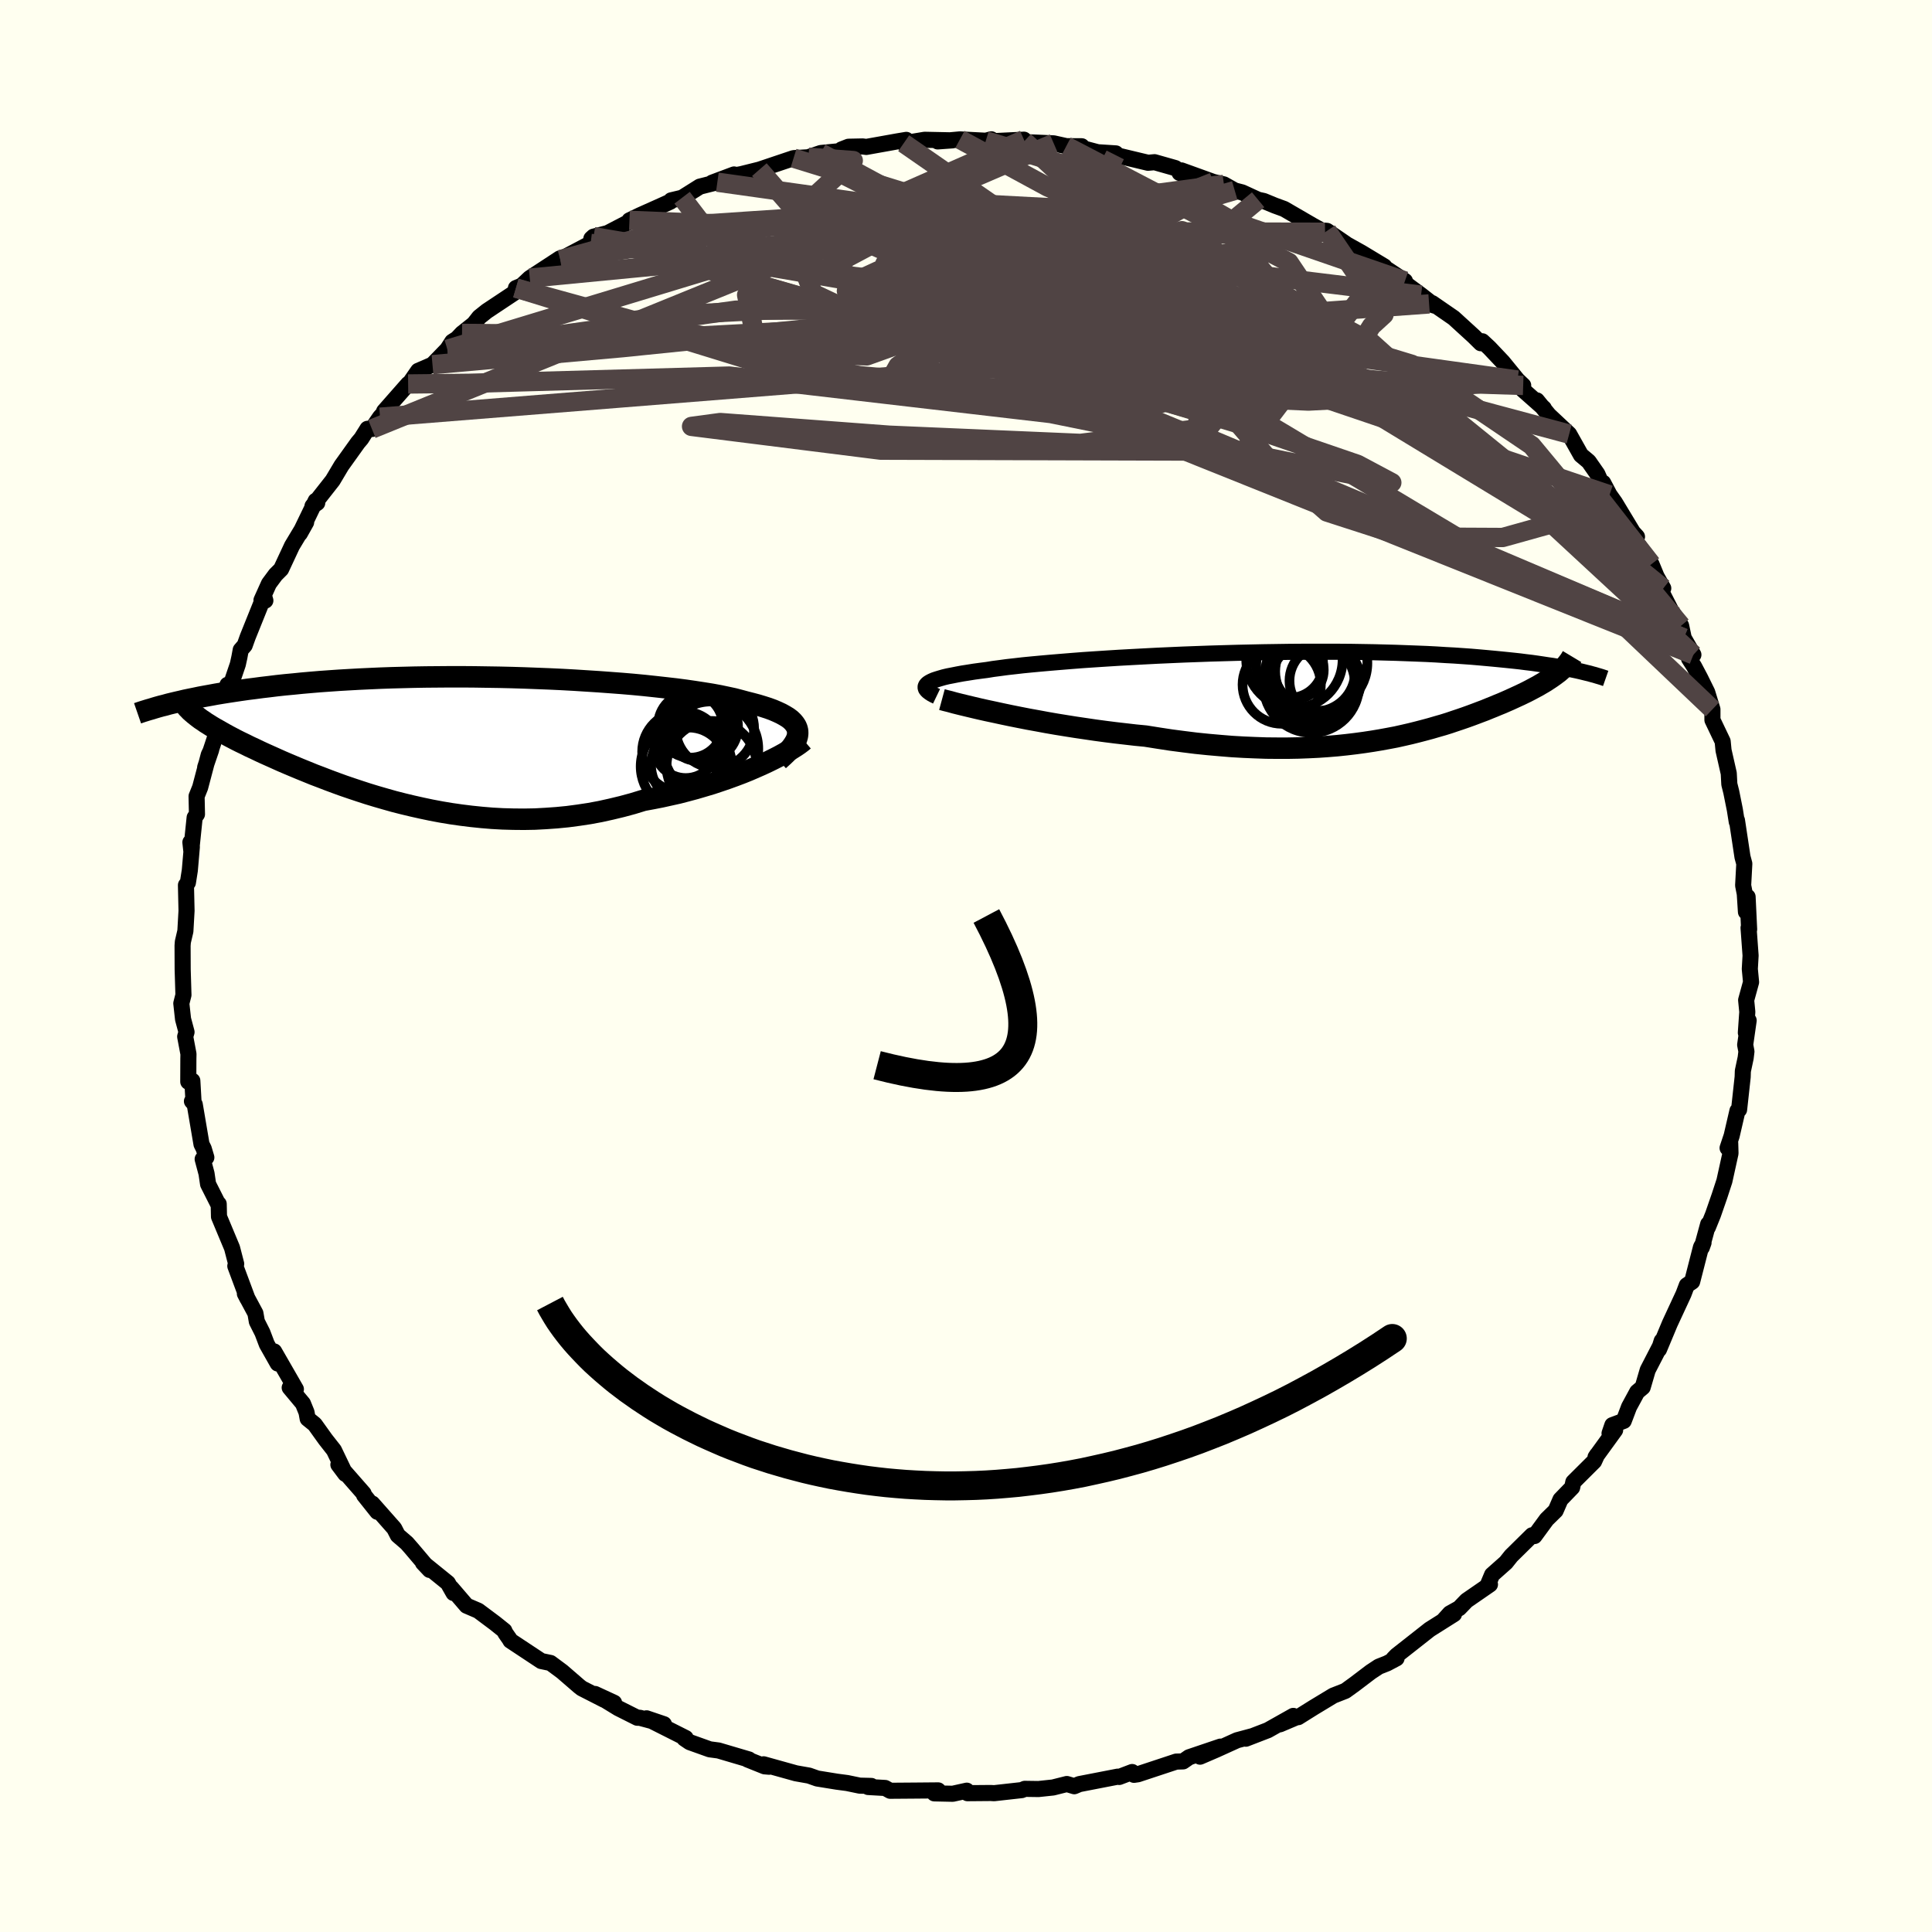 <svg viewBox="-100 -100 200 200" xmlns="http://www.w3.org/2000/svg" width="500" height="500" id="face-svg">
    <defs>
      <clipPath id="leftEyeClipPath">
        <polyline points="37.43,-0.74 37.37,-0.99 37.27,-1.23 37.12,-1.46 36.93,-1.69 36.7,-1.91 36.42,-2.12 36.09,-2.32 35.73,-2.52 35.32,-2.71 34.88,-2.9 34.39,-3.08 33.86,-3.25 33.3,-3.42 32.7,-3.58 32.07,-3.74 31.48,-3.9 30.83,-4.07 30.13,-4.22 29.37,-4.38 28.56,-4.53 27.69,-4.67 26.78,-4.81 25.82,-4.95 24.82,-5.08 23.77,-5.2 22.69,-5.32 21.57,-5.44 20.42,-5.55 19.24,-5.65 18.04,-5.74 16.81,-5.83 15.56,-5.91 14.3,-5.99 13.03,-6.06 11.74,-6.12 10.45,-6.17 9.15,-6.22 7.85,-6.26 6.56,-6.29 5.27,-6.31 3.99,-6.33 2.72,-6.34 1.46,-6.34 0.21,-6.33 -1.02,-6.32 -2.23,-6.3 -3.42,-6.27 -4.58,-6.24 -5.72,-6.2 -6.84,-6.15 -7.93,-6.1 -9,-6.04 -10.03,-5.98 -11.04,-5.91 -12.02,-5.84 -12.97,-5.76 -13.88,-5.68 -14.77,-5.59 -15.63,-5.51 -16.46,-5.42 -17.27,-5.32 -18.04,-5.23 -18.79,-5.13 -19.51,-5.04 -20.21,-4.94 -20.88,-4.84 -21.54,-4.74 -22.17,-4.64 -22.77,-4.54 -23.36,-4.43 -23.92,-4.33 -24.46,-4.23 -24.98,-4.12 -25.48,-4.02 -25.96,-3.92 -26.42,-3.81 -26.86,-3.71 -27.28,-3.61 -27.69,-3.51 -25.42,-2.8 -25.24,-2.64 -25.04,-2.47 -24.83,-2.3 -24.61,-2.13 -24.37,-1.95 -24.11,-1.78 -23.84,-1.59 -23.55,-1.41 -23.25,-1.22 -22.93,-1.03 -22.59,-0.84 -22.24,-0.64 -21.87,-0.43 -21.49,-0.22 -21.09,-0.01 -20.67,0.21 -20.23,0.43 -19.77,0.65 -19.29,0.89 -18.79,1.12 -18.27,1.37 -17.73,1.62 -17.17,1.87 -16.59,2.13 -15.99,2.4 -15.36,2.67 -14.72,2.94 -14.05,3.22 -13.36,3.5 -12.65,3.79 -11.91,4.07 -11.16,4.36 -10.38,4.65 -9.58,4.94 -8.76,5.22 -7.92,5.5 -7.06,5.78 -6.17,6.05 -5.27,6.31 -4.35,6.57 -3.41,6.81 -2.45,7.04 -1.47,7.26 -0.47,7.47 0.54,7.66 1.56,7.83 2.61,7.98 3.66,8.11 4.73,8.22 5.81,8.31 6.9,8.37 8,8.4 9.11,8.41 10.23,8.39 11.35,8.33 12.48,8.25 13.61,8.14 14.74,7.99 15.87,7.82 17,7.61 18.13,7.36 19.25,7.09 20.36,6.79 21.47,6.45 22.39,6.28 23.31,6.1 24.21,5.9 25.11,5.7 25.99,5.47 26.85,5.24 27.7,4.99 28.54,4.74 29.35,4.47 30.14,4.2 30.91,3.92 31.65,3.64 32.37,3.35 33.06,3.05 33.72,2.76" />
      </clipPath>
      <clipPath id="rightEyeClipPath">
        <polyline points="-42.08,-0.96 -41.96,-1.07 -41.79,-1.18 -41.58,-1.29 -41.33,-1.4 -41.03,-1.5 -40.7,-1.6 -40.32,-1.71 -39.9,-1.81 -39.43,-1.9 -38.93,-2 -38.39,-2.1 -37.81,-2.19 -37.19,-2.29 -36.53,-2.38 -35.83,-2.47 -35.22,-2.57 -34.53,-2.66 -33.79,-2.76 -32.99,-2.85 -32.12,-2.95 -31.2,-3.04 -30.23,-3.13 -29.21,-3.22 -28.13,-3.31 -27.02,-3.4 -25.86,-3.49 -24.66,-3.57 -23.43,-3.65 -22.16,-3.73 -20.87,-3.8 -19.56,-3.87 -18.22,-3.94 -16.87,-4 -15.51,-4.06 -14.14,-4.11 -12.76,-4.16 -11.38,-4.2 -10,-4.24 -8.63,-4.27 -7.26,-4.3 -5.91,-4.32 -4.57,-4.34 -3.24,-4.35 -1.93,-4.35 -0.65,-4.35 0.61,-4.35 1.85,-4.34 3.06,-4.32 4.24,-4.3 5.39,-4.27 6.51,-4.24 7.59,-4.2 8.65,-4.16 9.67,-4.12 10.65,-4.07 11.6,-4.01 12.52,-3.96 13.4,-3.9 14.25,-3.84 15.07,-3.77 15.85,-3.7 16.61,-3.63 17.33,-3.56 18.03,-3.49 18.7,-3.42 19.34,-3.35 19.96,-3.27 20.55,-3.2 21.12,-3.12 21.66,-3.04 22.18,-2.96 22.68,-2.89 23.15,-2.81 23.61,-2.73 24.04,-2.65 24.44,-2.57 24.83,-2.49 25.21,-2.41 25.56,-2.33 23.45,-2.33 23.27,-2.18 23.08,-2.04 22.88,-1.89 22.67,-1.74 22.45,-1.59 22.22,-1.44 21.98,-1.28 21.73,-1.13 21.47,-0.98 21.2,-0.82 20.92,-0.67 20.62,-0.51 20.32,-0.35 20.01,-0.19 19.68,-0.03 19.35,0.13 19,0.29 18.63,0.46 18.26,0.63 17.87,0.8 17.46,0.98 17.04,1.15 16.61,1.33 16.16,1.51 15.7,1.7 15.22,1.88 14.72,2.07 14.21,2.26 13.68,2.45 13.13,2.64 12.56,2.83 11.97,3.03 11.36,3.22 10.73,3.4 10.08,3.59 9.41,3.77 8.72,3.95 8,4.13 7.26,4.3 6.5,4.47 5.71,4.62 4.89,4.77 4.05,4.91 3.19,5.04 2.3,5.16 1.38,5.27 0.43,5.37 -0.54,5.45 -1.54,5.52 -2.56,5.57 -3.62,5.61 -4.7,5.63 -5.8,5.63 -6.94,5.62 -8.09,5.58 -9.27,5.53 -10.48,5.46 -11.7,5.36 -12.95,5.25 -14.22,5.12 -15.5,4.96 -16.8,4.79 -18.11,4.59 -19.43,4.38 -20.47,4.28 -21.51,4.16 -22.55,4.04 -23.58,3.91 -24.62,3.77 -25.64,3.62 -26.66,3.47 -27.67,3.31 -28.66,3.15 -29.64,2.98 -30.61,2.8 -31.55,2.63 -32.47,2.45 -33.37,2.27 -34.23,2.09" />
      </clipPath>
      <filter id="fuzzy">
        <feTurbulence id="turbulence" baseFrequency="0.05" numOctaves="3" type="noise" result="noise" />
        <feDisplacementMap in="SourceGraphic" in2="noise" scale="2" />
      </filter>
      <linearGradient id="rainbowGradient" x1="0%" y1="0%" x2="100%" y2="0%">
        <stop offset="0%" style="stop-color: [object Object]; stop-opacity: 1" />
        <stop offset="50%" style="stop-color: [object Object]; stop-opacity: 1" />
        <stop offset="100%" style="stop-color: [object Object]; stop-opacity: 1" />
      </linearGradient>
    </defs>
    <rect x="-100" y="-100" width="100%" height="100%" fill="rgb(255, 255, 240)" />
    <polyline id="faceContour" points="81.14,0.31 81.27,1.67 80.76,3.53 80.88,4.75 80.73,6.91 81.02,5.64 80.66,8.16 80.79,8.85 80.71,9.51 80.42,10.87 80.4,11.49 80.03,14.87 79.86,14.99 79.26,17.58 78.84,18.84 79.11,18.33 79.14,19.39 78.51,22.25 78.01,23.78 77.33,25.74 76.8,27.05 76.83,26.72 76.17,29.14 76.35,28.64 76.09,29.09 75.17,32.68 74.62,33.05 74.28,33.95 72.86,37.01 71.74,39.69 72.02,38.81 71.99,39.08 70.57,41.83 70.05,43.61 69.48,44.09 68.64,45.64 68.09,47.09 66.91,47.53 66.62,48.38 67.2,48.04 65.17,50.84 65.33,50.6 65.02,51.28 62.87,53.42 62.75,53.98 61.54,55.23 61.04,56.38 60.11,57.29 58.85,59.01 58.6,58.93 56.44,61.06 55.89,61.75 54.46,63.02 54.05,64 54.24,64.02 51.82,65.69 51.06,66.48 50.09,67.02 49.45,67.73 50.52,67.09 48,68.68 44.58,71.37 44.25,71.71 44.57,71.67 43.59,72.19 42.73,72.53 41.91,73.07 40.21,74.36 39.27,75.04 38.02,75.53 35.97,76.77 34.39,77.76 34.36,77.71 32.5,78.5 33.88,77.63 31.25,79.11 28.97,79.99 29.59,79.74 28.06,80.15 25.9,81.13 24.23,81.85 26.34,80.81 23.09,81.91 22.47,82.34 21.76,82.36 17.8,83.67 17.39,83.73 17.2,83.44 15.86,83.95 15.7,83.92 11.73,84.69 11.21,84.91 10.44,84.68 9.01,85.04 7.5,85.2 6.08,85.18 5.78,85.31 2.91,85.63 2.56,85.61 0.15,85.63 0.08,85.37 -1.37,85.69 -3.28,85.65 -2.88,85.34 -5.19,85.36 -7.85,85.38 -8.37,85.09 -10.13,84.99 -9.8,84.88 -11,84.85 -12.3,84.58 -13.36,84.44 -15.4,84.11 -16.25,83.81 -17.61,83.57 -20.95,82.64 -20.38,82.89 -20.85,82.85 -22.62,82.14 -22.47,82.14 -25.62,81.21 -26.53,81.09 -28.6,80.35 -29.16,79.97 -29.02,79.92 -33.07,77.88 -31.27,78.49 -33.78,77.82 -34.03,77.82 -36,76.83 -38.4,75.36 -36.43,76.27 -37.44,75.97 -39.77,74.78 -40.04,74.57 -41.81,73.04 -43.01,72.15 -43.97,71.95 -47.16,69.84 -47.24,69.69 -47.7,69.03 -47.79,68.81 -48.75,68.04 -50.49,66.74 -51.7,66.22 -53.27,64.39 -53.05,64.91 -53.64,63.87 -56.21,61.79 -55.52,62.52 -57.4,60.3 -57.89,59.74 -58.82,58.94 -59.19,58.22 -61.46,55.65 -60.94,56.5 -62.31,54.78 -62.36,54.6 -64.97,51.62 -64.25,52.58 -65.43,50.12 -66.31,49 -67.42,47.45 -68.15,46.86 -68.27,46.2 -68.64,45.29 -70.01,43.65 -69.37,43.81 -71.62,39.9 -71.25,41.15 -72.38,39.15 -72.83,37.96 -73.41,36.81 -73.56,35.95 -74.65,33.92 -74.38,34.44 -75.64,31.06 -75.55,30.84 -75.98,29.18 -77.33,25.95 -77.36,24.63 -77.36,24.76 -78.46,22.58 -78.62,21.49 -79.02,19.99 -78.64,19.82 -78.91,18.91 -79.14,18.45 -79.84,14.33 -80.13,14 -79.97,13.99 -80.09,11.88 -80.51,11.98 -80.5,9.6 -80.49,9.11 -80.83,7.31 -80.69,6.84 -81.05,5.5 -81.23,3.87 -81.01,3 -81.09,0.34 -81.1,-2.1 -81.07,-2.5 -80.81,-3.61 -80.69,-5.72 -80.75,-8.37 -80.55,-8.63 -80.35,-9.9 -80.14,-12.33 -80.29,-12.81 -80.2,-11.98 -79.85,-15.37 -79.61,-15.71 -79.65,-17.57 -79.28,-18.49 -78.39,-21.86 -78.14,-22.38 -78.76,-20.57 -77.64,-23.95 -77.48,-24.84 -76.87,-27.79 -76.45,-29.11 -76.12,-29.05 -75.38,-31.23 -75.22,-31.96 -75.08,-32.72 -74.67,-33.19 -74.35,-34.08 -72.66,-38.28 -72.53,-37.83 -72.93,-37.87 -72.16,-39.58 -71.47,-40.51 -70.9,-41.08 -69.77,-43.5 -68.31,-45.93 -68.96,-44.77 -67.32,-48.16 -67.16,-47.94 -67.65,-47.61 -65.56,-50.27 -64.65,-51.8 -62.94,-54.19 -62.6,-54.59 -61.96,-55.61 -61.5,-55.59 -60.66,-56.81 -60.1,-57.43 -60.24,-57.42 -57.75,-60.25 -57.59,-60.34 -56.71,-61.61 -55.23,-62.25 -53.69,-63.84 -53.18,-64.63 -52.69,-64.94 -52.17,-65.49 -50.94,-66.47 -50.39,-67.17 -49.6,-67.8 -46.41,-69.92 -46.59,-70.18 -45.99,-70.43 -45.16,-71.21 -42.06,-73.24 -42,-73.12 -41.19,-73.57 -38.86,-74.8 -38.78,-75.3 -38.56,-75.5 -37.1,-75.87 -34.89,-77.02 -34.84,-77.19 -33.74,-77.72 -31.57,-78.69 -30.6,-79.13 -30.52,-79.26 -29.39,-79.53 -27.56,-80.68 -25.74,-81.14 -26.28,-81.09 -24.01,-81.94 -24.5,-81.75 -23.28,-81.97 -21.39,-82.44 -17.85,-83.63 -16.31,-83.72 -17.11,-83.46 -15.03,-84.16 -12.46,-84.41 -12.88,-84.53 -12.16,-84.81 -10.7,-84.84 -10.32,-84.79 -7.08,-85.37 -6.18,-85.52 -6.45,-85.17 -4.28,-85.53 -1.4,-85.47 -2.93,-85.36 -0.63,-85.57 2.05,-85.43 2.62,-85.58 2.66,-85.38 6,-85.54 6.04,-85.39 6.23,-85.28 9.08,-85.16 10.38,-84.87 11.98,-84.86 11.29,-84.86 13.64,-84.24 15.51,-84.12 15.45,-83.96 18.84,-83.15 19.52,-83.21 21.67,-82.6 22.42,-82.04 22.11,-82.1 22.3,-82.36 25.62,-81.16 26.7,-80.91 27.82,-80.28 28.59,-80.08 30.24,-79.32 30.83,-79.19 31.97,-78.72 32.93,-78.37 35.91,-76.64 37.15,-75.96 36.95,-76.14 37.37,-76.1 39.3,-74.78 39.39,-74.71 40.93,-73.85 43.3,-72.42 43.26,-72.35 45.44,-70.91 44.53,-71.35 47.11,-69.45 48.5,-68.36 47.94,-68.54 48.26,-68.62 50.48,-67.09 52.55,-65.2 53.29,-64.47 53.45,-64.67 54.18,-63.99 55.57,-62.52 57.09,-60.66 57.68,-60.1 57.64,-59.66 59.82,-57.73 59.26,-58.25 59.1,-58.55 60.34,-57.03 62.44,-55.06 63.66,-52.89 64.46,-52.22 65.36,-50.93 65.7,-50.16 65.96,-50.02 66.62,-48.77 67.18,-47.98 69.04,-44.9 69.46,-44.44 69.14,-44.25 70.96,-41.6 71.49,-40.32 72.18,-39.1 71.63,-39.46 73.25,-36.29 73.09,-36.66 74.03,-35.23 74.3,-33.95 75.3,-32.22 74.85,-31.82 75.37,-31.01 76.01,-29.8 76.73,-28.34 77.27,-26.57 77.27,-25.47 78.33,-23.25 78.42,-22.32 78.96,-19.94 79.02,-18.82 79.22,-18.02 79.59,-16.18 79.79,-14.92 79.79,-14.92 79.81,-15.08 80.38,-11.3 80.57,-10.59 80.45,-8.34 80.62,-7.47 80.74,-5.6 80.91,-7.16 81.07,-3.79 81.01,-3.95 81.22,-1.08 81.14,0.31 81.27,1.67" fill="rgb(255, 255, 240)" stroke="black" stroke-width="1.667" stroke-linejoin="round" filter="url(#fuzzy)" />
    <g transform="translate(38.02 -28.18)">
      <polyline id="rightCountour" points="-42.08,-0.96 -41.96,-1.07 -41.79,-1.18 -41.58,-1.29 -41.33,-1.4 -41.03,-1.5 -40.7,-1.6 -40.32,-1.71 -39.9,-1.81 -39.43,-1.9 -38.93,-2 -38.39,-2.1 -37.81,-2.19 -37.19,-2.29 -36.53,-2.38 -35.83,-2.47 -35.22,-2.57 -34.53,-2.66 -33.79,-2.76 -32.99,-2.85 -32.12,-2.95 -31.2,-3.04 -30.23,-3.13 -29.21,-3.22 -28.13,-3.31 -27.02,-3.4 -25.86,-3.49 -24.66,-3.57 -23.43,-3.65 -22.16,-3.73 -20.87,-3.8 -19.56,-3.87 -18.22,-3.94 -16.87,-4 -15.51,-4.06 -14.14,-4.11 -12.76,-4.16 -11.38,-4.2 -10,-4.24 -8.63,-4.27 -7.26,-4.3 -5.91,-4.32 -4.57,-4.34 -3.24,-4.35 -1.93,-4.35 -0.65,-4.35 0.61,-4.35 1.85,-4.34 3.06,-4.32 4.24,-4.3 5.39,-4.27 6.51,-4.24 7.59,-4.2 8.65,-4.16 9.67,-4.12 10.65,-4.07 11.6,-4.01 12.52,-3.96 13.4,-3.9 14.25,-3.84 15.07,-3.77 15.85,-3.7 16.61,-3.63 17.33,-3.56 18.03,-3.49 18.7,-3.42 19.34,-3.35 19.96,-3.27 20.55,-3.2 21.12,-3.12 21.66,-3.04 22.18,-2.96 22.68,-2.89 23.15,-2.81 23.61,-2.73 24.04,-2.65 24.44,-2.57 24.83,-2.49 25.21,-2.41 25.56,-2.33 23.45,-2.33 23.27,-2.18 23.08,-2.04 22.88,-1.89 22.67,-1.74 22.45,-1.59 22.22,-1.44 21.98,-1.28 21.73,-1.13 21.47,-0.98 21.2,-0.82 20.92,-0.67 20.62,-0.51 20.32,-0.35 20.01,-0.19 19.68,-0.03 19.35,0.13 19,0.29 18.63,0.46 18.26,0.63 17.87,0.8 17.46,0.98 17.04,1.15 16.61,1.33 16.16,1.51 15.7,1.7 15.22,1.88 14.72,2.07 14.21,2.26 13.68,2.45 13.13,2.64 12.56,2.83 11.97,3.03 11.36,3.22 10.73,3.4 10.08,3.59 9.41,3.77 8.72,3.95 8,4.13 7.26,4.3 6.5,4.47 5.71,4.62 4.89,4.77 4.05,4.91 3.19,5.04 2.3,5.16 1.38,5.27 0.43,5.37 -0.54,5.45 -1.54,5.52 -2.56,5.57 -3.62,5.61 -4.7,5.63 -5.8,5.63 -6.94,5.62 -8.09,5.58 -9.27,5.53 -10.48,5.46 -11.7,5.36 -12.95,5.25 -14.22,5.12 -15.5,4.96 -16.8,4.79 -18.11,4.59 -19.43,4.38 -20.47,4.28 -21.51,4.16 -22.55,4.04 -23.58,3.91 -24.62,3.77 -25.64,3.62 -26.66,3.47 -27.67,3.31 -28.66,3.15 -29.64,2.98 -30.61,2.8 -31.55,2.63 -32.47,2.45 -33.37,2.27 -34.23,2.09" fill="white" stroke="white" stroke-width="0" stroke-linejoin="round" filter="url(#fuzzy)" />
    </g>
    <g transform="translate(-54.86 -23.6)">
      <polyline id="leftCountour" points="37.43,-0.74 37.37,-0.99 37.27,-1.23 37.12,-1.46 36.93,-1.69 36.7,-1.91 36.42,-2.12 36.09,-2.32 35.73,-2.52 35.32,-2.71 34.88,-2.9 34.39,-3.08 33.86,-3.25 33.3,-3.42 32.7,-3.58 32.07,-3.74 31.48,-3.9 30.83,-4.07 30.13,-4.22 29.37,-4.38 28.56,-4.53 27.69,-4.67 26.78,-4.81 25.82,-4.95 24.82,-5.08 23.77,-5.2 22.69,-5.32 21.57,-5.44 20.42,-5.55 19.24,-5.65 18.04,-5.74 16.81,-5.83 15.56,-5.91 14.3,-5.99 13.03,-6.06 11.74,-6.12 10.45,-6.17 9.15,-6.22 7.85,-6.26 6.56,-6.29 5.27,-6.31 3.99,-6.33 2.72,-6.34 1.46,-6.34 0.21,-6.33 -1.02,-6.32 -2.23,-6.3 -3.42,-6.27 -4.58,-6.24 -5.72,-6.2 -6.84,-6.15 -7.93,-6.1 -9,-6.04 -10.03,-5.98 -11.04,-5.91 -12.02,-5.84 -12.97,-5.76 -13.88,-5.68 -14.77,-5.59 -15.63,-5.51 -16.46,-5.42 -17.27,-5.32 -18.04,-5.23 -18.79,-5.13 -19.51,-5.04 -20.21,-4.94 -20.88,-4.84 -21.54,-4.74 -22.17,-4.64 -22.77,-4.54 -23.36,-4.43 -23.92,-4.33 -24.46,-4.23 -24.98,-4.12 -25.48,-4.02 -25.96,-3.92 -26.42,-3.81 -26.86,-3.71 -27.28,-3.61 -27.69,-3.51 -25.42,-2.8 -25.24,-2.64 -25.04,-2.47 -24.83,-2.3 -24.61,-2.13 -24.37,-1.95 -24.11,-1.78 -23.84,-1.59 -23.55,-1.41 -23.25,-1.22 -22.93,-1.03 -22.59,-0.84 -22.24,-0.64 -21.87,-0.43 -21.49,-0.22 -21.09,-0.01 -20.67,0.21 -20.23,0.43 -19.77,0.65 -19.29,0.89 -18.79,1.12 -18.27,1.37 -17.73,1.62 -17.17,1.87 -16.59,2.13 -15.99,2.4 -15.36,2.67 -14.72,2.94 -14.05,3.22 -13.36,3.5 -12.65,3.79 -11.91,4.07 -11.16,4.36 -10.38,4.65 -9.58,4.94 -8.76,5.22 -7.92,5.5 -7.06,5.78 -6.17,6.05 -5.27,6.31 -4.35,6.57 -3.41,6.81 -2.45,7.04 -1.47,7.26 -0.47,7.47 0.54,7.66 1.56,7.83 2.61,7.98 3.66,8.11 4.73,8.22 5.81,8.31 6.9,8.37 8,8.4 9.11,8.41 10.23,8.39 11.35,8.33 12.48,8.25 13.61,8.14 14.74,7.99 15.87,7.82 17,7.61 18.13,7.36 19.25,7.09 20.36,6.79 21.47,6.45 22.39,6.28 23.31,6.1 24.21,5.9 25.11,5.7 25.99,5.47 26.85,5.24 27.7,4.99 28.54,4.74 29.35,4.47 30.14,4.2 30.91,3.92 31.65,3.64 32.37,3.35 33.06,3.05 33.72,2.76" fill="white" stroke="white" stroke-width="0" stroke-linejoin="round" filter="url(#fuzzy)" />
    </g>
    <g transform="translate(38.02 -28.18)">
      <polyline id="rightUpper" points="-41.07,0.26 -41.34,0.13 -41.58,0 -41.78,-0.13 -41.95,-0.26 -42.07,-0.38 -42.16,-0.5 -42.2,-0.62 -42.2,-0.74 -42.16,-0.85 -42.08,-0.96 -41.96,-1.07 -41.79,-1.18 -41.58,-1.29 -41.33,-1.4 -41.03,-1.5 -40.7,-1.6 -40.32,-1.71 -39.9,-1.81 -39.43,-1.9 -38.93,-2 -38.39,-2.1 -37.81,-2.19 -37.19,-2.29 -36.53,-2.38 -35.83,-2.47 -35.22,-2.57 -34.53,-2.66 -33.79,-2.76 -32.99,-2.85 -32.12,-2.95 -31.2,-3.04 -30.23,-3.13 -29.21,-3.22 -28.13,-3.31 -27.02,-3.4 -25.86,-3.49 -24.66,-3.57 -23.43,-3.65 -22.16,-3.73 -20.87,-3.8 -19.56,-3.87 -18.22,-3.94 -16.87,-4 -15.51,-4.06 -14.14,-4.11 -12.76,-4.16 -11.38,-4.2 -10,-4.24 -8.63,-4.27 -7.26,-4.3 -5.91,-4.32 -4.57,-4.34 -3.24,-4.35 -1.93,-4.35 -0.65,-4.35 0.61,-4.35 1.85,-4.34 3.06,-4.32 4.24,-4.3 5.39,-4.27 6.51,-4.24 7.59,-4.2 8.65,-4.16 9.67,-4.12 10.65,-4.07 11.6,-4.01 12.52,-3.96 13.4,-3.9 14.25,-3.84 15.07,-3.77 15.85,-3.7 16.61,-3.63 17.33,-3.56 18.03,-3.49 18.7,-3.42 19.34,-3.35 19.96,-3.27 20.55,-3.2 21.12,-3.12 21.66,-3.04 22.18,-2.96 22.68,-2.89 23.15,-2.81 23.61,-2.73 24.04,-2.65 24.44,-2.57 24.83,-2.49 25.21,-2.41 25.56,-2.33 25.89,-2.25 26.21,-2.17 26.51,-2.1 26.79,-2.02 27.06,-1.95 27.32,-1.87 27.56,-1.8 27.79,-1.73 28,-1.66 28.2,-1.59" fill="none" stroke="black" stroke-width="1.667" stroke-linejoin="round" filter="url(#fuzzy)" />
      <polyline id="rightLower" points="-40.51,0.6 -40.14,0.7 -39.69,0.81 -39.19,0.95 -38.63,1.09 -38.01,1.24 -37.34,1.4 -36.62,1.57 -35.86,1.74 -35.06,1.91 -34.23,2.09 -33.37,2.27 -32.47,2.45 -31.55,2.63 -30.61,2.8 -29.64,2.98 -28.66,3.15 -27.67,3.31 -26.66,3.47 -25.64,3.62 -24.62,3.77 -23.58,3.91 -22.55,4.04 -21.51,4.16 -20.47,4.28 -19.43,4.38 -18.11,4.59 -16.8,4.79 -15.5,4.96 -14.22,5.12 -12.95,5.25 -11.7,5.36 -10.48,5.46 -9.27,5.53 -8.09,5.58 -6.94,5.62 -5.8,5.63 -4.7,5.63 -3.62,5.61 -2.56,5.57 -1.54,5.52 -0.54,5.45 0.43,5.37 1.38,5.27 2.3,5.16 3.19,5.04 4.05,4.91 4.89,4.77 5.71,4.62 6.5,4.47 7.26,4.3 8,4.13 8.72,3.95 9.41,3.77 10.08,3.59 10.73,3.4 11.36,3.22 11.97,3.03 12.56,2.83 13.13,2.64 13.68,2.45 14.21,2.26 14.72,2.07 15.22,1.88 15.7,1.7 16.16,1.51 16.61,1.33 17.04,1.15 17.46,0.98 17.87,0.8 18.26,0.63 18.63,0.46 19,0.29 19.35,0.13 19.68,-0.03 20.01,-0.19 20.32,-0.35 20.62,-0.51 20.92,-0.67 21.2,-0.82 21.47,-0.98 21.73,-1.13 21.98,-1.28 22.22,-1.44 22.45,-1.59 22.67,-1.74 22.88,-1.89 23.08,-2.04 23.27,-2.18 23.45,-2.33 23.62,-2.48 23.78,-2.63 23.93,-2.78 24.07,-2.93 24.2,-3.09 24.32,-3.24 24.43,-3.39 24.54,-3.54 24.63,-3.7 24.72,-3.85" fill="none" stroke="black" stroke-width="2.222" stroke-linejoin="round" filter="url(#fuzzy)" />
      <circle r="3.696" cx="-0.838" cy="-1.343" stroke="black" fill="none" stroke-width="1.0" filter="url(#fuzzy)" clip-path="url(#rightEyeClipPath)" /><circle r="4.948" cx="-2.273" cy="-0.913" stroke="black" fill="none" stroke-width="1.0" filter="url(#fuzzy)" clip-path="url(#rightEyeClipPath)" /><circle r="4.47" cx="-2.013" cy="-1.898" stroke="black" fill="none" stroke-width="1.0" filter="url(#fuzzy)" clip-path="url(#rightEyeClipPath)" /><circle r="3.464" cx="-4.513" cy="-3.043" stroke="black" fill="none" stroke-width="1.0" filter="url(#fuzzy)" clip-path="url(#rightEyeClipPath)" /><circle r="4.932" cx="-1.403" cy="-3.168" stroke="black" fill="none" stroke-width="1.0" filter="url(#fuzzy)" clip-path="url(#rightEyeClipPath)" /><circle r="4.052" cx="-5.338" cy="-0.948" stroke="black" fill="none" stroke-width="1.0" filter="url(#fuzzy)" clip-path="url(#rightEyeClipPath)" /><circle r="4.396" cx="-2.158" cy="-1.043" stroke="black" fill="none" stroke-width="1.0" filter="url(#fuzzy)" clip-path="url(#rightEyeClipPath)" /><circle r="4.986" cx="-4.023" cy="-3.523" stroke="black" fill="none" stroke-width="1.0" filter="url(#fuzzy)" clip-path="url(#rightEyeClipPath)" /><circle r="3.012" cx="-3.998" cy="-2.453" stroke="black" fill="none" stroke-width="1.0" filter="url(#fuzzy)" clip-path="url(#rightEyeClipPath)" /><circle r="4.142" cx="-1.873" cy="-2.308" stroke="black" fill="none" stroke-width="1.0" filter="url(#fuzzy)" clip-path="url(#rightEyeClipPath)" />
      </g>
    <g transform="translate(-54.86 -23.6)">
      <polyline id="leftUpper" points="35.47,2.3 35.87,1.94 36.23,1.6 36.54,1.27 36.8,0.96 37.02,0.65 37.2,0.35 37.33,0.07 37.41,-0.21 37.44,-0.48 37.43,-0.74 37.37,-0.99 37.27,-1.23 37.12,-1.46 36.93,-1.69 36.7,-1.91 36.42,-2.12 36.09,-2.32 35.73,-2.52 35.32,-2.71 34.88,-2.9 34.39,-3.08 33.86,-3.25 33.3,-3.42 32.7,-3.58 32.07,-3.74 31.48,-3.9 30.83,-4.07 30.13,-4.22 29.37,-4.38 28.56,-4.53 27.69,-4.67 26.78,-4.81 25.82,-4.95 24.82,-5.08 23.77,-5.2 22.69,-5.32 21.57,-5.44 20.42,-5.55 19.24,-5.65 18.04,-5.74 16.81,-5.83 15.56,-5.91 14.3,-5.99 13.03,-6.06 11.74,-6.12 10.45,-6.17 9.15,-6.22 7.85,-6.26 6.56,-6.29 5.27,-6.31 3.99,-6.33 2.72,-6.34 1.46,-6.34 0.21,-6.33 -1.02,-6.32 -2.23,-6.3 -3.42,-6.27 -4.58,-6.24 -5.72,-6.2 -6.84,-6.15 -7.93,-6.1 -9,-6.04 -10.03,-5.98 -11.04,-5.91 -12.02,-5.84 -12.97,-5.76 -13.88,-5.68 -14.77,-5.59 -15.63,-5.51 -16.46,-5.42 -17.27,-5.32 -18.04,-5.23 -18.79,-5.13 -19.51,-5.04 -20.21,-4.94 -20.88,-4.84 -21.54,-4.74 -22.17,-4.64 -22.77,-4.54 -23.36,-4.43 -23.92,-4.33 -24.46,-4.23 -24.98,-4.12 -25.48,-4.02 -25.96,-3.92 -26.42,-3.81 -26.86,-3.71 -27.28,-3.61 -27.69,-3.51 -28.08,-3.4 -28.45,-3.31 -28.81,-3.21 -29.15,-3.11 -29.47,-3.01 -29.79,-2.92 -30.08,-2.83 -30.37,-2.74 -30.64,-2.65 -30.9,-2.56" fill="none" stroke="black" stroke-width="2.222" stroke-linejoin="round" filter="url(#fuzzy)" />
      <polyline id="leftLower" points="38.07,0.24 37.86,0.42 37.58,0.63 37.26,0.85 36.88,1.09 36.46,1.35 35.99,1.62 35.48,1.9 34.93,2.18 34.34,2.47 33.72,2.76 33.06,3.05 32.37,3.35 31.65,3.64 30.91,3.92 30.14,4.2 29.35,4.47 28.54,4.74 27.7,4.99 26.85,5.24 25.99,5.47 25.11,5.7 24.21,5.9 23.31,6.1 22.39,6.28 21.47,6.45 20.36,6.79 19.25,7.09 18.13,7.36 17,7.61 15.87,7.82 14.74,7.99 13.61,8.14 12.48,8.25 11.35,8.33 10.23,8.39 9.11,8.41 8,8.4 6.9,8.37 5.81,8.31 4.73,8.22 3.66,8.11 2.61,7.98 1.56,7.83 0.54,7.66 -0.47,7.47 -1.47,7.26 -2.45,7.04 -3.41,6.81 -4.35,6.57 -5.27,6.31 -6.17,6.05 -7.06,5.78 -7.92,5.5 -8.76,5.22 -9.58,4.94 -10.38,4.65 -11.16,4.36 -11.91,4.07 -12.65,3.79 -13.36,3.5 -14.05,3.22 -14.72,2.94 -15.36,2.67 -15.99,2.4 -16.59,2.13 -17.17,1.87 -17.73,1.62 -18.27,1.37 -18.79,1.12 -19.29,0.89 -19.77,0.65 -20.23,0.43 -20.67,0.21 -21.09,-0.01 -21.49,-0.22 -21.87,-0.43 -22.24,-0.64 -22.59,-0.84 -22.93,-1.03 -23.25,-1.22 -23.55,-1.41 -23.84,-1.59 -24.11,-1.78 -24.37,-1.95 -24.61,-2.13 -24.83,-2.3 -25.04,-2.47 -25.24,-2.64 -25.42,-2.8 -25.58,-2.97 -25.74,-3.13 -25.87,-3.29 -26,-3.45 -26.11,-3.61 -26.21,-3.77 -26.29,-3.92 -26.36,-4.08 -26.42,-4.24 -26.47,-4.39" fill="none" stroke="black" stroke-width="2.222" stroke-linejoin="round" filter="url(#fuzzy)" />
      <circle r="3.554" cx="27.708" cy="-1.161" stroke="black" fill="none" stroke-width="1.0" filter="url(#fuzzy)" clip-path="url(#leftEyeClipPath)" /><circle r="3.254" cx="25.848" cy="0.889" stroke="black" fill="none" stroke-width="1.0" filter="url(#fuzzy)" clip-path="url(#leftEyeClipPath)" /><circle r="3.366" cx="27.173" cy="-0.981" stroke="black" fill="none" stroke-width="1.0" filter="url(#fuzzy)" clip-path="url(#leftEyeClipPath)" /><circle r="3.35" cx="26.333" cy="-1.316" stroke="black" fill="none" stroke-width="1.0" filter="url(#fuzzy)" clip-path="url(#leftEyeClipPath)" /><circle r="4.666" cx="28.528" cy="2.899" stroke="black" fill="none" stroke-width="1.0" filter="url(#fuzzy)" clip-path="url(#leftEyeClipPath)" /><circle r="4.724" cx="25.908" cy="2.939" stroke="black" fill="none" stroke-width="1.0" filter="url(#fuzzy)" clip-path="url(#leftEyeClipPath)" /><circle r="4.904" cx="28.453" cy="1.119" stroke="black" fill="none" stroke-width="1.0" filter="url(#fuzzy)" clip-path="url(#leftEyeClipPath)" /><circle r="4.058" cx="28.868" cy="-0.976" stroke="black" fill="none" stroke-width="1.0" filter="url(#fuzzy)" clip-path="url(#leftEyeClipPath)" /><circle r="3.902" cx="26.158" cy="2.814" stroke="black" fill="none" stroke-width="1.0" filter="url(#fuzzy)" clip-path="url(#leftEyeClipPath)" /><circle r="4.192" cx="25.528" cy="1.429" stroke="black" fill="none" stroke-width="1.0" filter="url(#fuzzy)" clip-path="url(#leftEyeClipPath)" />
    </g>
    <g id="hairs">
      <polyline points="-61.5,-55.59 -17.22,-73.61 -9.95,-79.37 -13.78,-78.55 -17.74,-74.5 -15.81,-69.62 -6.89,-65.42 5.72,-62.75 17.41,-61.96 25.31,-62.88 29.1,-64.85 29.79,-67.08 28.28,-69.12 24.78,-70.98 19.42,-72.83 13.12,-74.57 7.68,-75.53 5.1,-74.8 6.41,-72.05 10.82,-68.27 15.83,-65.67 16.33,-67.34 -16.31,-83.72" fill="none" stroke="rgb(80, 68, 68)" stroke-width="2" stroke-linejoin="round" filter="url(#fuzzy)" /><polyline points="57.09,-60.66 -1.19,-68.78 -8.4,-72.69 -3.81,-71.02 -1.98,-67.37 -4.21,-64.2 -7.04,-62.12 -7.63,-61.08 -5.96,-61.07 -3.98,-62.11 -3.28,-64.11 -3.42,-66.72 -2.33,-69.42 1.63,-71.65 7.88,-73.11 13.46,-73.95 14.74,-74.66 9.87,-75.66 0.22,-76.61 -10.4,-76.52 -18.38,-74.85 -20.31,-73.95 6,-85.54" fill="none" stroke="rgb(80, 68, 68)" stroke-width="2" stroke-linejoin="round" filter="url(#fuzzy)" /><polyline points="9.08,-85.16 -11.4,-76.33 0.74,-74.83 9.1,-73.55 8.58,-72.8 3.81,-73.33 -1.69,-74.69 -6.63,-75.78 -9.89,-75.79 -9.89,-74.69 -6.05,-73 0,-71.22 4.93,-69.63 5.64,-68.34 0.82,-67.69 -9.24,-67.9 -23.83,-67.89 -41.81,-65.38 -52.17,-65.49" fill="none" stroke="rgb(80, 68, 68)" stroke-width="2" stroke-linejoin="round" filter="url(#fuzzy)" /><polyline points="57.68,-60.1 1.44,-61.86 6.2,-63.67 15.54,-63.98 15.88,-65.37 11.26,-67.81 7.27,-69.91 5.71,-70.61 5.21,-70.01 3.61,-69.01 0.16,-68.55 -3.71,-69.02 -5.24,-70.05 -2.35,-70.81 4.07,-70.36 9.45,-68.28 8.33,-65.32 2.21,-62.87 11.02,-58 75.3,-32.22" fill="none" stroke="rgb(80, 68, 68)" stroke-width="2" stroke-linejoin="round" filter="url(#fuzzy)" /><polyline points="-25.74,-81.14 11.18,-75.97 13.54,-78.95 12,-81.14 13.86,-80.42 18.57,-77.12 22.15,-73.01 20.5,-70.1 12.44,-69.35 0.87,-70.1 -8.54,-70.83 -10.21,-70.24 -1.38,-67.94 15.88,-64.35 34.58,-60.33 46.14,-57.33 49.85,-55.27 73.25,-36.29" fill="none" stroke="rgb(80, 68, 68)" stroke-width="2" stroke-linejoin="round" filter="url(#fuzzy)" /><polyline points="-38.86,-74.8 14.37,-68.13 23.26,-63.95 17.31,-62.4 11.82,-61.67 11.62,-61 15.27,-60.2 18.62,-59.39 18.37,-58.79 14.1,-58.55 7.75,-58.72 2.14,-59.04 -0.18,-59.05 2.27,-58.69 8.91,-59.21 17.01,-62.7 22.67,-69.9 6.04,-85.39" fill="none" stroke="rgb(80, 68, 68)" stroke-width="2" stroke-linejoin="round" filter="url(#fuzzy)" /><polyline points="62.44,-55.06 30.44,-63.64 12.4,-65.2 9.72,-64.24 9.37,-63.49 7.03,-64.13 3.59,-65.97 0.31,-68.3 -2.27,-70.45 -3.67,-71.69 -2.99,-71.41 0.62,-69.53 7,-66.97 14.12,-65.23 18.52,-65.39 17.41,-66.95 12.52,-67.82 13.46,-65.69 34.54,-59.63 66.62,-48.77" fill="none" stroke="rgb(80, 68, 68)" stroke-width="2" stroke-linejoin="round" filter="url(#fuzzy)" /><polyline points="72.18,-39.1 50.61,-56.58 31.93,-59.86 21.27,-60.68 15.44,-62.26 9.81,-64.24 4.76,-65.44 2.77,-65.33 4.26,-64.34 7.11,-63.36 9.09,-62.87 9.79,-62.69 10.47,-62.17 12.47,-60.9 15.99,-59.22 20.15,-58.23 23.34,-59.1 23.03,-62.29 16.19,-67.07 3.46,-71.97 -1.45,-75.26 37.15,-75.96" fill="none" stroke="rgb(80, 68, 68)" stroke-width="2" stroke-linejoin="round" filter="url(#fuzzy)" /><polyline points="74.3,-33.95 24.46,-54.9 28.65,-60.03 35.27,-61.7 35.04,-64.65 30.92,-68.96 26.86,-72.98 24.29,-75.47 22.35,-76.12 19.54,-75.31 15.15,-73.68 9.89,-71.86 5.35,-70.31 2.88,-69.22 2.68,-68.43 3.79,-67.55 4.82,-66.33 4.67,-65.02 2.66,-64.37 -1.24,-65.16 -5.45,-67.42 -6.22,-70.36 -0.74,-73.27 8.85,-76.01 37.15,-75.96" fill="none" stroke="rgb(80, 68, 68)" stroke-width="2" stroke-linejoin="round" filter="url(#fuzzy)" /><polyline points="-45.16,-71.21 -0.49,-75.51 13.16,-72.17 16.29,-67.41 16.92,-65.38 17.82,-66.38 20.59,-68.21 25.77,-68.71 32.23,-67.35 37.57,-65.27 39.55,-64.2 37.46,-65.11 32.45,-67.44 26.46,-69.38 20.81,-69.05 15.81,-65.96 11.41,-61.99 5.59,-61.14 -12.05,-66.04 -53.69,-63.84" fill="none" stroke="rgb(80, 68, 68)" stroke-width="2" stroke-linejoin="round" filter="url(#fuzzy)" /><polyline points="-42,-73.12 -29.06,-76.68 -14.39,-77.66 -6.97,-77.72 -4.15,-78.1 -1.82,-78.38 1.52,-77.58 6.27,-75.02 12.59,-70.58 19.87,-64.65 26.58,-58.02 31.92,-51.78 37.35,-47 45.36,-44.41 55.56,-44.36 63.23,-46.5 65.51,-48.59 70.96,-41.6" fill="none" stroke="rgb(80, 68, 68)" stroke-width="2" stroke-linejoin="round" filter="url(#fuzzy)" /><polyline points="74.3,-33.95 53.51,-42.78 31.16,-56.14 19.07,-64.92 12.4,-70.55 7.71,-74.43 4.81,-76.57 5.38,-76.3 10.01,-73.28 16,-68.36 17.98,-63.79 11.76,-62.29 -1.24,-65.41 -13.27,-72.14 -16.23,-79.19 -11.67,-83.38 -16.31,-83.72" fill="none" stroke="rgb(80, 68, 68)" stroke-width="2" stroke-linejoin="round" filter="url(#fuzzy)" /><polyline points="15.45,-83.96 13.92,-80.93 12.83,-74.39 13.38,-68.76 15.02,-65.56 16.96,-64.19 18.2,-63.66 18.62,-63.06 18.95,-61.92 19.79,-60.47 21.07,-59.52 21.96,-59.89 21.47,-61.77 19.39,-64.45 16.62,-66.75 14.79,-67.84 15.06,-67.98 17.26,-68.47 19.75,-70.63 19.87,-74.46 13.94,-78.22 -3.66,-79.15 -42,-73.12" fill="none" stroke="rgb(80, 68, 68)" stroke-width="2" stroke-linejoin="round" filter="url(#fuzzy)" /><polyline points="45.44,-70.91 24.81,-78.03 28.55,-74.53 33.74,-68.31 31.14,-64.23 22.87,-62.7 14.87,-62.25 10.53,-61.68 9.34,-60.79 8.93,-60.12 7.6,-60.36 5.35,-61.77 3.5,-63.95 3.62,-65.96 6.45,-66.76 11.2,-65.74 15.55,-63.17 16.44,-60.16 11.8,-58.25 2.3,-58.46 -8.58,-60.46 -17.25,-62.66 -21.76,-63.6 -12.73,-64.16 47.94,-68.54" fill="none" stroke="rgb(80, 68, 68)" stroke-width="2" stroke-linejoin="round" filter="url(#fuzzy)" /><polyline points="-0.63,-85.57 8.46,-80.64 28.5,-71.85 41.93,-64.57 46.37,-60.57 43.59,-58.91 35.45,-58.48 24.88,-58.95 16.98,-60.1 16.67,-61.42 24.38,-62.44 34.75,-63.35 40.98,-64.67 41.98,-66.25 43.27,-67.43 37.37,-76.1" fill="none" stroke="rgb(80, 68, 68)" stroke-width="2" stroke-linejoin="round" filter="url(#fuzzy)" /><polyline points="-38.56,-75.5 24.95,-57.16 35.26,-58.97 30.44,-61.14 22.95,-62.27 16.73,-64.11 12.7,-67.1 10.11,-70.54 7.58,-73.47 4.07,-75.07 -0.62,-74.98 -5.91,-73.44 -10.46,-71.34 -12.38,-69.88 -9.76,-69.88 -2.11,-71.1 8.03,-72.19 14.74,-71.78 11.59,-70.31 1.2,-71.32 25.62,-81.16" fill="none" stroke="rgb(80, 68, 68)" stroke-width="2" stroke-linejoin="round" filter="url(#fuzzy)" /><polyline points="-29.39,-79.53 -21.35,-69.02 7.91,-63.67 28.72,-60.92 40.69,-59.35 47.12,-58.12 48.45,-57.97 43.85,-59.77 33.54,-63.24 19.55,-67.05 5.25,-69.71 -5.74,-70.48 -10.86,-69.56 -9.84,-67.77 -5.09,-66.05 -0.44,-65.04 1.77,-64.85 3.37,-64.86 10.23,-64.1 27.36,-62.14 49.7,-59.93 57.09,-60.66" fill="none" stroke="rgb(80, 68, 68)" stroke-width="2" stroke-linejoin="round" filter="url(#fuzzy)" /><polyline points="10.38,-84.87 33.43,-72.84 37.64,-66.58 35.62,-63.84 33.88,-63.13 34.01,-63.26 34.56,-63.65 32.69,-64.71 26.63,-66.95 17.29,-69.89 8.02,-72.09 2.92,-72.23 4.78,-70.02 12.65,-66.13 19.31,-61.74 11.47,-59.04 -19.76,-61.92 -46.59,-70.18" fill="none" stroke="rgb(80, 68, 68)" stroke-width="2" stroke-linejoin="round" filter="url(#fuzzy)" /><polyline points="77.27,-26.57 66.08,-37.21 41.51,-47.47 16.81,-57.63 2.28,-63.41 -1.04,-64.64 4.16,-63.12 15.07,-60.05 28.75,-55.97 40.53,-51.93 44.08,-50.04 33.85,-52.1 8.78,-57.19 -24.5,-61.07 -51.41,-60.32 -57.75,-60.25" fill="none" stroke="rgb(80, 68, 68)" stroke-width="2" stroke-linejoin="round" filter="url(#fuzzy)" /><polyline points="47.11,-69.45 8.26,-74.21 13.08,-72.1 21.2,-70.02 20.83,-70.47 16.13,-72 13.67,-73.12 15.91,-73.52 21.29,-73.52 26.89,-73.33 30.29,-72.79 29.19,-71.59 19.93,-69.75 -2.17,-67.42 -35.54,-64.01 -55.23,-62.25" fill="none" stroke="rgb(80, 68, 68)" stroke-width="2" stroke-linejoin="round" filter="url(#fuzzy)" /><polyline points="-38.56,-75.5 17.72,-65.84 22.91,-65.43 13.76,-68.08 5.15,-71.3 1.08,-73.92 1.31,-74.85 3.1,-73.57 2.88,-70.8 -1.38,-68.33 -8.68,-67.69 -15.94,-68.94 -20.7,-70.32 -22.71,-69.47 -21.89,-65.43 -15.34,-60.2 -6.11,-59.02 -46.59,-70.18" fill="none" stroke="rgb(80, 68, 68)" stroke-width="2" stroke-linejoin="round" filter="url(#fuzzy)" /><polyline points="74.03,-35.23 58.55,-53.89 46.14,-62.29 38.65,-64.56 33.61,-65.16 28.96,-65.63 24.42,-65.64 20.62,-64.85 18.25,-63.6 17.57,-62.54 18.21,-62.08 19.05,-62.18 18.48,-62.61 15.03,-63.28 8.4,-64.35 0.21,-65.94 -6.03,-67.72 -6.33,-68.92 1.34,-68.77 14.43,-67.39 24.83,-66.67 21.62,-69.8 0.64,-77.92 -17.85,-83.63" fill="none" stroke="rgb(80, 68, 68)" stroke-width="2" stroke-linejoin="round" filter="url(#fuzzy)" /><polyline points="43.26,-72.35 28.76,-53.29 -8.84,-53.4 -28.41,-55.86 -25.44,-56.26 -7.96,-54.95 11.84,-54.1 23.84,-55.59 24.66,-59.56 18.27,-64.4 12.16,-67.98 12.13,-69.13 19.36,-68.02 31.79,-65.07 47.4,-58.05 75.3,-32.22" fill="none" stroke="rgb(80, 68, 68)" stroke-width="2" stroke-linejoin="round" filter="url(#fuzzy)" /><polyline points="-6.45,-85.17 11.52,-72.72 33.3,-61.4 42.58,-57.98 40.73,-60.11 32.68,-64.99 23.5,-70.12 16.84,-73.83 14.31,-75.45 15.76,-75.12 19.95,-73.34 25.2,-70.73 29.95,-67.91 33,-65.45 33.46,-63.87 30.48,-63.52 23.42,-64.38 12.72,-65.98 1.1,-67.47 -5.9,-68.03 -2.25,-67.36 13.39,-65.83 34.99,-61.68 72.18,-39.1" fill="none" stroke="rgb(80, 68, 68)" stroke-width="2" stroke-linejoin="round" filter="url(#fuzzy)" /><polyline points="26.7,-80.91 8.18,-70.32 3.53,-63.74 -1.92,-64.59 -0.81,-66.99 5.95,-67.69 12.86,-66.76 16.2,-65.56 15.93,-65.14 13.99,-65.86 12.15,-67.67 11.1,-70.35 10.75,-73.51 10.9,-76.58 11.52,-78.9 12.63,-80 13.61,-79.7 12.03,-78.19 2.95,-76.3 -15.91,-76.16 -21.39,-82.44" fill="none" stroke="rgb(80, 68, 68)" stroke-width="2" stroke-linejoin="round" filter="url(#fuzzy)" /><polyline points="-34.84,-77.19 -7.79,-76.09 13.76,-73.36 19.05,-71.87 14.47,-70.97 7.23,-70.19 1.07,-68.9 -3.22,-66.8 -6.49,-64.52 -10.27,-63.16 -15.92,-63.36 -23.57,-64.62 -31.25,-65.93 -34.87,-66.77 -29.13,-67.46 -9.94,-68.45 19.63,-70.53 30.24,-79.32" fill="none" stroke="rgb(80, 68, 68)" stroke-width="2" stroke-linejoin="round" filter="url(#fuzzy)" /><polyline points="2.05,-85.43 25.71,-78.19 31.27,-74.98 24.91,-73.2 11.48,-72.67 -1.34,-72.7 -7.94,-72.12 -7.17,-70.16 -1.16,-66.99 7.19,-63.69 15.66,-61.45 22.68,-61 26.68,-62.49 26.31,-65.7 21.59,-69.94 14.92,-73.66 10.66,-74.44 12.76,-70.72 17.38,-66.69 -15.03,-84.16" fill="none" stroke="rgb(80, 68, 68)" stroke-width="2" stroke-linejoin="round" filter="url(#fuzzy)" /><polyline points="-53.69,-63.84 -16.69,-75.07 -0.06,-75.11 6.28,-72.14 5.16,-69.29 1.33,-67.65 -1.57,-67.25 -1.77,-67.5 0.74,-67.81 4.4,-68.22 7.1,-69.16 8.04,-70.84 8.41,-72.68 10.23,-73.38 14.38,-71.58 19.56,-67.11 20.59,-62.4 2.4,-61.85 -60.66,-56.81" fill="none" stroke="rgb(80, 68, 68)" stroke-width="2" stroke-linejoin="round" filter="url(#fuzzy)" /><polyline points="26.7,-80.91 -6.37,-76.48 -13.81,-72.52 -13.09,-72.01 -16.19,-72.28 -22.14,-72.58 -25.86,-73.19 -24.26,-74.11 -17.65,-74.83 -8.57,-74.82 0.08,-73.84 6.57,-72.11 10.88,-70.28 13.8,-69.29 15.41,-69.68 14.14,-70.84 7.44,-71.32 -1.05,-71.84 27.82,-80.28" fill="none" stroke="rgb(80, 68, 68)" stroke-width="2" stroke-linejoin="round" filter="url(#fuzzy)" />
    </g>
    
        <g id="lineNose">
        <path d="M -9.2,10.27 Q 13.42, 16.155 2.11, -5.176" fill="none" stroke="black" stroke-width="3" stroke-linejoin="round" filter="url(#fuzzy)"></path>
        </g>
      
    <g id="mouth">
      <polyline points="-43.07,34.94 -42.85,35.36 -42.61,35.77 -42.36,36.19 -42.09,36.62 -41.8,37.04 -41.49,37.47 -41.17,37.89 -40.83,38.32 -40.47,38.75 -40.09,39.18 -39.7,39.6 -39.29,40.03 -38.87,40.46 -38.43,40.89 -37.97,41.31 -37.5,41.73 -37.01,42.15 -36.51,42.57 -35.99,42.99 -35.45,43.4 -34.91,43.81 -34.34,44.21 -33.76,44.62 -33.17,45.01 -32.56,45.41 -31.94,45.8 -31.3,46.18 -30.65,46.56 -29.98,46.93 -29.3,47.29 -28.61,47.65 -27.9,48 -27.18,48.35 -26.45,48.68 -25.7,49.01 -24.94,49.34 -24.17,49.65 -23.38,49.95 -22.59,50.25 -21.78,50.54 -20.95,50.81 -20.12,51.08 -19.27,51.33 -18.41,51.58 -17.54,51.81 -16.66,52.04 -15.77,52.25 -14.86,52.45 -13.95,52.64 -13.02,52.81 -12.09,52.97 -11.14,53.12 -10.18,53.26 -9.21,53.38 -8.23,53.49 -7.24,53.58 -6.24,53.66 -5.23,53.72 -4.21,53.77 -3.18,53.8 -2.15,53.82 -1.1,53.82 -0.04,53.8 1.02,53.77 2.1,53.72 3.18,53.65 4.27,53.56 5.37,53.46 6.48,53.33 7.59,53.19 8.72,53.03 9.85,52.85 10.99,52.65 12.14,52.43 13.29,52.18 14.45,51.92 15.62,51.64 16.8,51.33 17.98,51.01 19.17,50.66 20.36,50.29 21.57,49.89 22.77,49.48 23.99,49.04 25.21,48.57 26.43,48.09 27.67,47.57 28.9,47.04 30.15,46.47 31.39,45.89 32.65,45.28 33.91,44.64 35.17,43.97 36.44,43.28 37.71,42.56 38.98,41.82 40.26,41.05 41.55,40.25 42.84,39.42 44.13,38.56 42.84,39.42 41.55,40.25 40.26,41.05 38.98,41.82 37.71,42.56 36.44,43.28 35.17,43.97 33.91,44.64 32.65,45.28 31.39,45.89 30.15,46.47 28.9,47.04 27.67,47.57 26.43,48.09 25.21,48.57 23.99,49.04 22.77,49.48 21.57,49.89 20.36,50.29 19.17,50.66 17.98,51.01 16.8,51.33 15.62,51.64 14.45,51.92 13.29,52.18 12.14,52.43 10.99,52.65 9.85,52.85 8.72,53.03 7.59,53.19 6.48,53.33 5.37,53.46 4.27,53.56 3.18,53.65 2.1,53.72 1.02,53.77 -0.04,53.8 -1.1,53.82 -2.15,53.82 -3.18,53.8 -4.21,53.77 -5.23,53.72 -6.24,53.66 -7.24,53.58 -8.23,53.49 -9.21,53.38 -10.18,53.26 -11.14,53.12 -12.09,52.97 -13.02,52.81 -13.95,52.64 -14.86,52.45 -15.77,52.25 -16.66,52.04 -17.54,51.81 -18.41,51.58 -19.27,51.33 -20.12,51.08 -20.95,50.81 -21.78,50.54 -22.59,50.25 -23.38,49.95 -24.17,49.65 -24.94,49.34 -25.7,49.01 -26.45,48.68 -27.18,48.35 -27.9,48 -28.61,47.65 -29.3,47.29 -29.98,46.93 -30.65,46.56 -31.3,46.18 -31.94,45.8 -32.56,45.41 -33.17,45.01 -33.76,44.62 -34.34,44.21 -34.91,43.81 -35.45,43.4 -35.99,42.99 -36.51,42.57 -37.01,42.15 -37.5,41.73 -37.97,41.31 -38.43,40.89 -38.87,40.46 -39.29,40.03 -39.7,39.6 -40.09,39.18 -40.47,38.75 -40.83,38.32 -41.17,37.89 -41.49,37.47 -41.8,37.04 -42.09,36.62 -42.36,36.19 -42.61,35.77 -42.85,35.36" fill="rgb(215,127,140)" stroke="black" stroke-width="3" stroke-linejoin="round" filter="url(#fuzzy)" />
    </g>
  </svg>